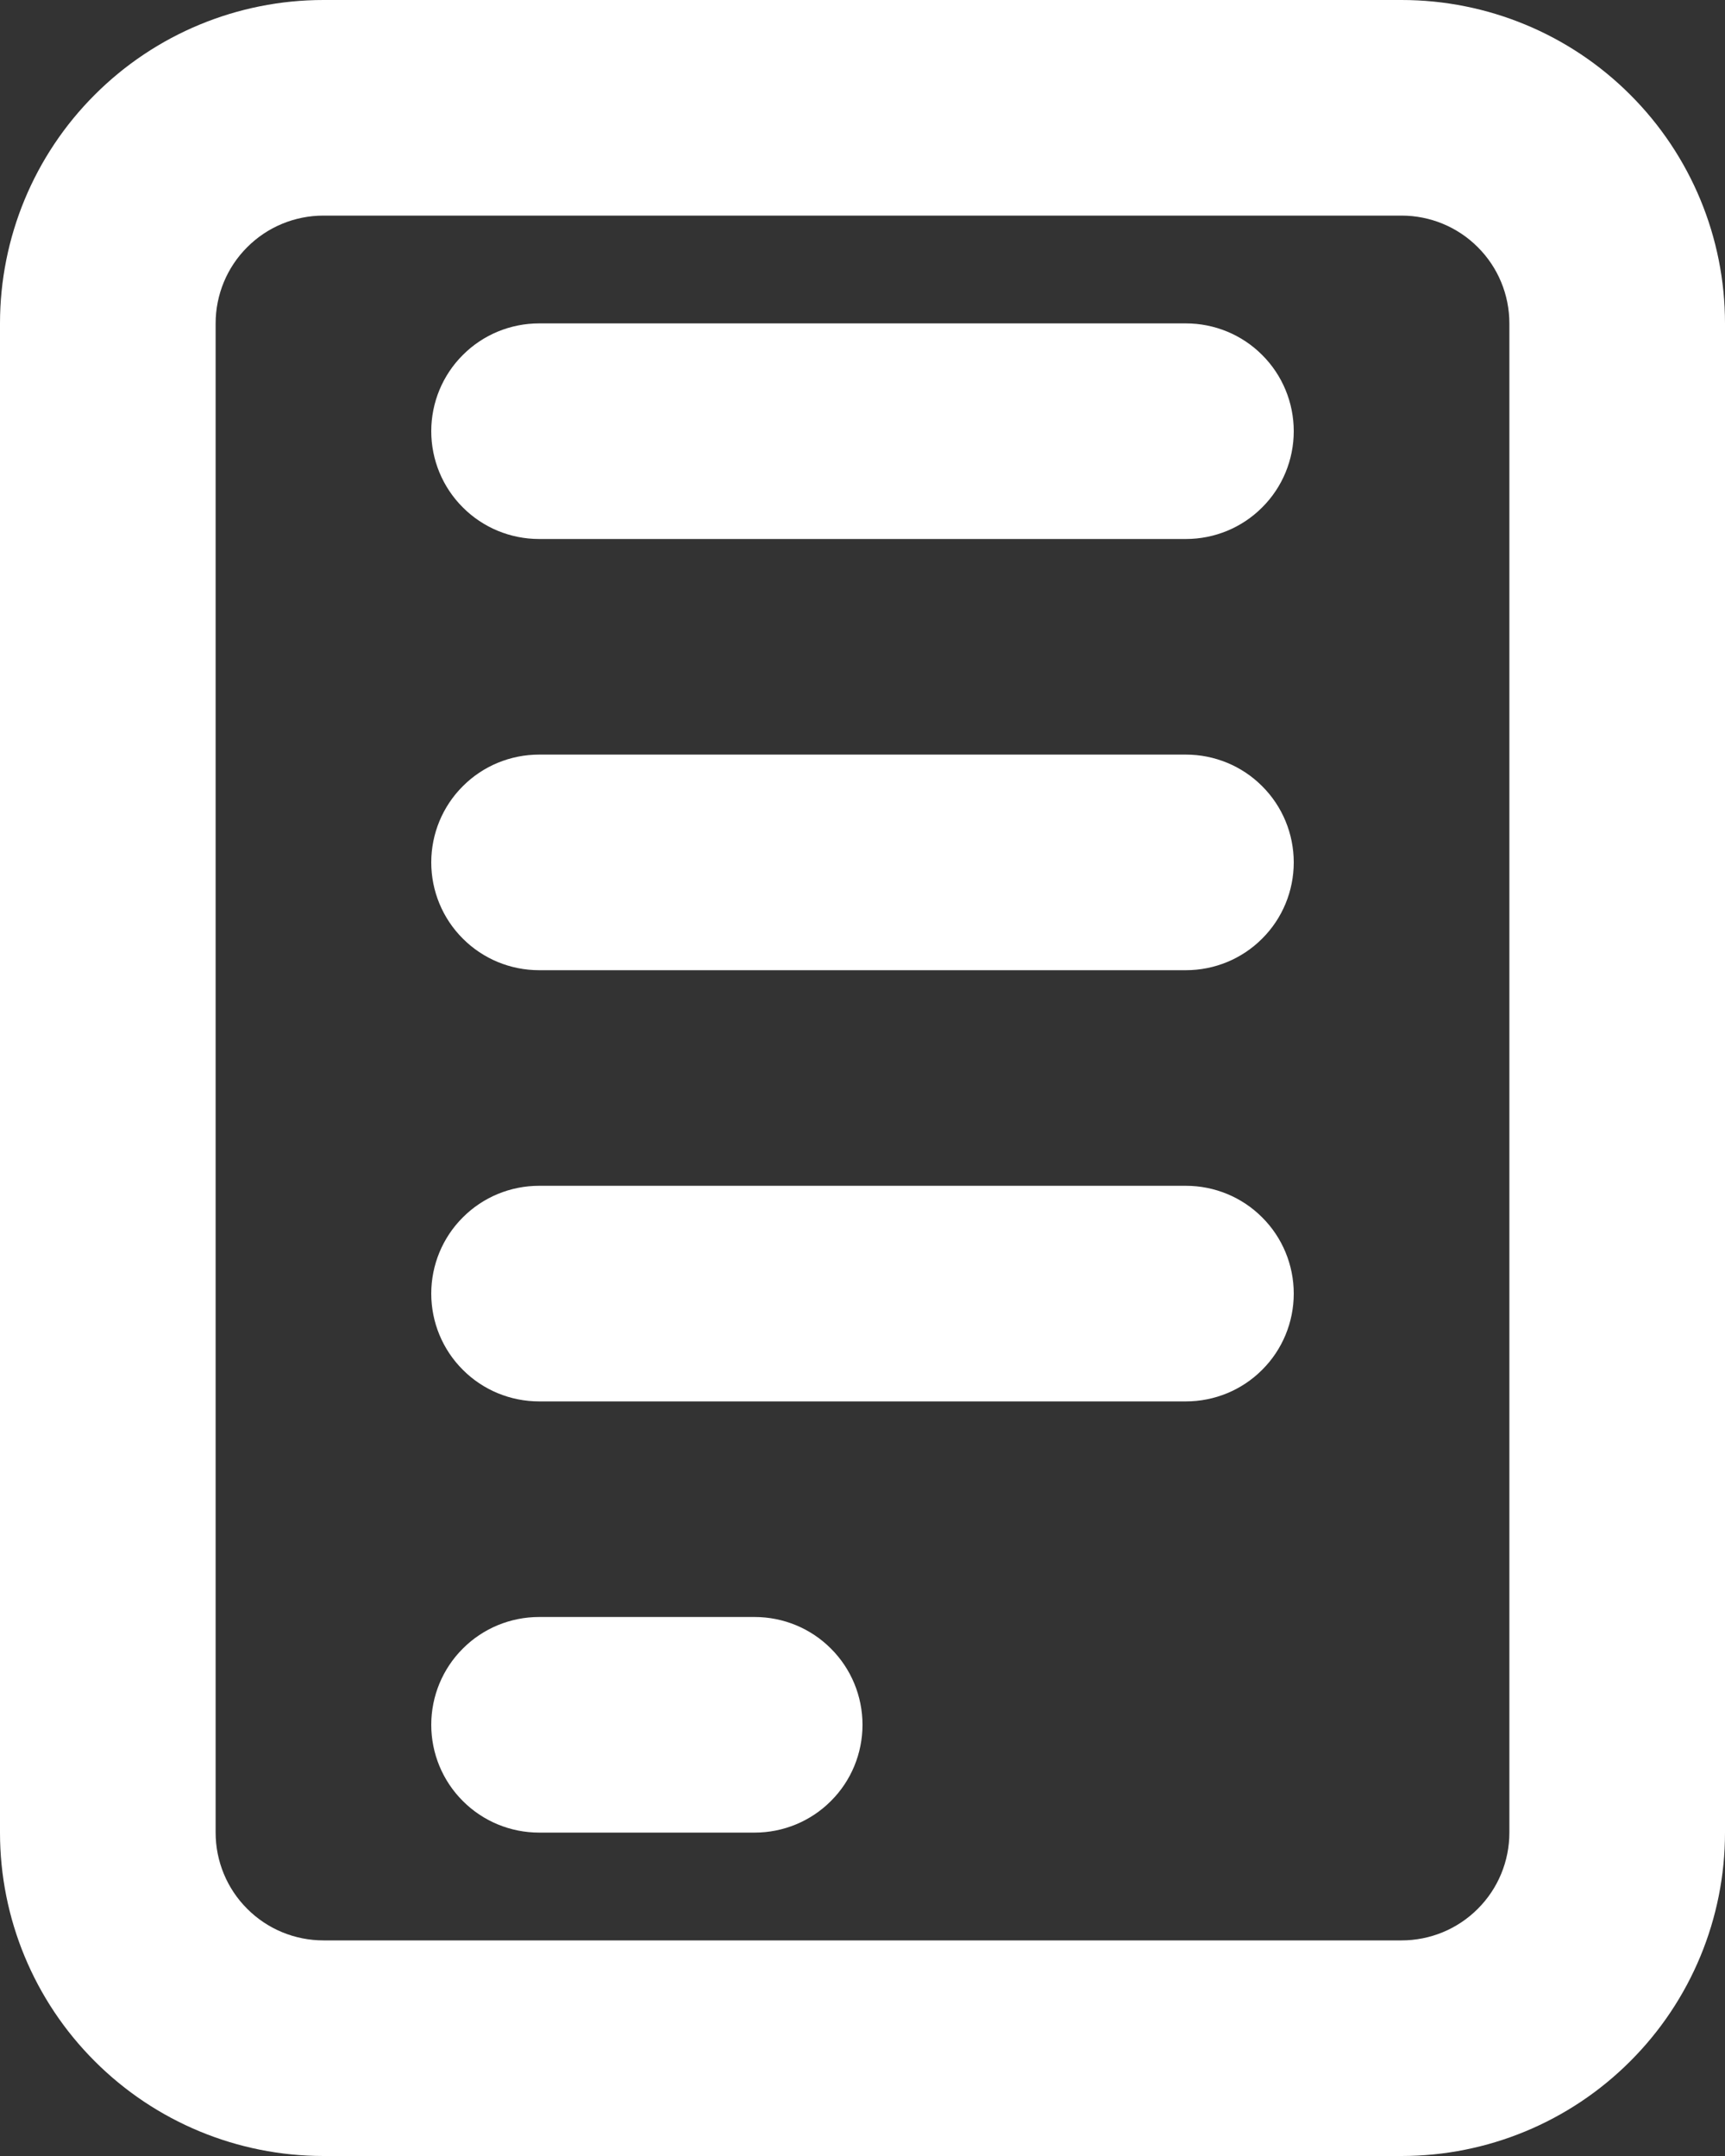 <svg width="16" height="20" viewBox="0 0 16 20" fill="none" xmlns="http://www.w3.org/2000/svg">
<rect x="0" y="0" width="16" height="20" fill="#333333" stroke="none"/>
<path d="M3 0H13C13.796 0 14.559 0.316 15.121 0.879C15.684 1.441 16 2.204 16 3V17C16 17.796 15.684 18.559 15.121 19.121C14.559 19.684 13.796 20 13 20H3C2.204 20 1.441 19.684 0.879 19.121C0.316 18.559 0 17.796 0 17L0 3C0 2.204 0.316 1.441 0.879 0.879C1.441 0.316 2.204 0 3 0ZM3 2C2.735 2 2.48 2.105 2.293 2.293C2.105 2.48 2 2.735 2 3V17C2 17.265 2.105 17.52 2.293 17.707C2.48 17.895 2.735 18 3 18H13C13.265 18 13.52 17.895 13.707 17.707C13.895 17.52 14 17.265 14 17V3C14 2.735 13.895 2.48 13.707 2.293C13.52 2.105 13.265 2 13 2H3ZM5 3H11C11.265 3 11.52 3.105 11.707 3.293C11.895 3.48 12 3.735 12 4C12 4.265 11.895 4.52 11.707 4.707C11.52 4.895 11.265 5 11 5H5C4.735 5 4.48 4.895 4.293 4.707C4.105 4.52 4 4.265 4 4C4 3.735 4.105 3.48 4.293 3.293C4.48 3.105 4.735 3 5 3ZM5 15H7C7.265 15 7.52 15.105 7.707 15.293C7.895 15.48 8 15.735 8 16C8 16.265 7.895 16.52 7.707 16.707C7.52 16.895 7.265 17 7 17H5C4.735 17 4.48 16.895 4.293 16.707C4.105 16.52 4 16.265 4 16C4 15.735 4.105 15.48 4.293 15.293C4.48 15.105 4.735 15 5 15ZM5 11H11C11.265 11 11.52 11.105 11.707 11.293C11.895 11.48 12 11.735 12 12C12 12.265 11.895 12.52 11.707 12.707C11.52 12.895 11.265 13 11 13H5C4.735 13 4.48 12.895 4.293 12.707C4.105 12.52 4 12.265 4 12C4 11.735 4.105 11.48 4.293 11.293C4.48 11.105 4.735 11 5 11ZM5 7H11C11.265 7 11.52 7.105 11.707 7.293C11.895 7.48 12 7.735 12 8C12 8.265 11.895 8.52 11.707 8.707C11.52 8.895 11.265 9 11 9H5C4.735 9 4.48 8.895 4.293 8.707C4.105 8.52 4 8.265 4 8C4 7.735 4.105 7.48 4.293 7.293C4.48 7.105 4.735 7 5 7Z" fill="white" style="fill:white;fill-opacity:1;"/>
</svg>
